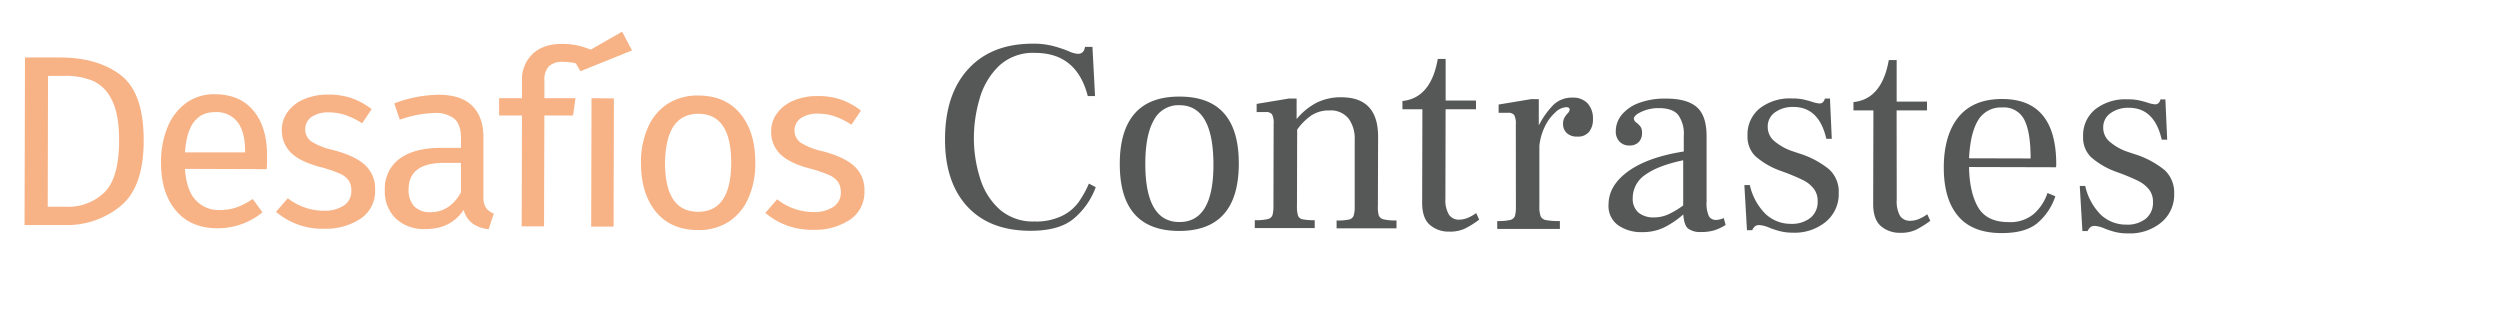 <svg viewBox="0 0 636.62 79.69" xmlns="http://www.w3.org/2000/svg"><g fill="#565757"><path d="m246.28 52.54q-5.67-6.23-5.63-17.09 0-11.43 5.93-17.89t16.49-6.44a20.06 20.06 0 0 1 4.88.54 34.73 34.73 0 0 1 4.11 1.34 6.65 6.65 0 0 0 2.36.7 1.64 1.64 0 0 0 1.68-1l.21-.77h1.88l.66 12.54h-1.85q-2.82-11-13.41-11a12.63 12.63 0 0 0 -9.25 3.36 18.53 18.53 0 0 0 -4.86 8.24 35.33 35.33 0 0 0 -1.48 9.77 33.76 33.76 0 0 0 1.58 10.56 17.41 17.41 0 0 0 5.06 8 12.88 12.88 0 0 0 8.77 3 15.08 15.08 0 0 0 7-1.41 11.38 11.38 0 0 0 4.22-3.47 26.18 26.18 0 0 0 2.66-4.77l1.74.91a18.85 18.85 0 0 1 -5.42 7.86q-3.73 3.27-11.26 3.25-10.35-.02-16.07-6.23z"/><path d="m285.15 41.7q0-8.43 3.79-12.78c2.52-2.89 6.33-4.34 11.44-4.32q15.12 0 15.08 17.11t-15.23 17.1q-15.12-.04-15.08-17.11zm23.85.3q0-15.19-8.67-15.21a7 7 0 0 0 -6.49 3.78q-2.18 3.8-2.19 11.1 0 14.85 8.67 14.87t8.68-14.54z"/><path d="m351.1 54.86a1.73 1.73 0 0 0 1.25 1 13.62 13.62 0 0 0 3.27.28v2h-15.26v-2a13.58 13.58 0 0 0 3.14-.23 1.65 1.65 0 0 0 1.19-.94 7.5 7.5 0 0 0 .28-2.44v-16.93a8.63 8.63 0 0 0 -1.55-5.4 5.81 5.81 0 0 0 -4.91-2.07 8 8 0 0 0 -4.6 1.28 15.13 15.13 0 0 0 -3.59 3.59l-.05 19.44a7.91 7.91 0 0 0 .27 2.47 1.53 1.53 0 0 0 1.18.94 15.28 15.28 0 0 0 3.07.22v2h-15.26v-2a13.91 13.91 0 0 0 3.28-.27 1.65 1.65 0 0 0 1.22-1 9.13 9.13 0 0 0 .25-2.51l.05-20.76a4.67 4.67 0 0 0 -.41-2.41 1.85 1.85 0 0 0 -1.6-.59h-2.32v-2.07l8.23-1.37h1.95v5.16h.07a16.21 16.21 0 0 1 5.09-4.13 13.83 13.83 0 0 1 6.21-1.35q9.4 0 9.38 10.06l-.05 17.56a7.55 7.55 0 0 0 .22 2.47z"/><path d="m364.15 57.3q-2-1.68-2-5.65l.06-23.83h-5.08v-2.1q7.24-.75 9-10.71h2v10.59h7.73v2.23h-7.74l-.05 22.78a7.15 7.15 0 0 0 .93 4.09 3 3 0 0 0 2.61 1.23 5.83 5.83 0 0 0 2.3-.52 10.32 10.32 0 0 0 2-1.15l.76 1.68a25 25 0 0 1 -3.67 2.29 9 9 0 0 1 -4 .75 7.24 7.24 0 0 1 -4.85-1.68z"/><path d="m404.29 26.33a5.64 5.64 0 0 1 1.35 4 5 5 0 0 1 -1 3.27 3.63 3.63 0 0 1 -3 1.18 3.67 3.67 0 0 1 -2.68-.91 3.09 3.09 0 0 1 -.93-2.37 3 3 0 0 1 .28-1.39 5 5 0 0 1 .84-1.19 1.77 1.77 0 0 0 .56-1c0-.42-.31-.63-.91-.63a4.42 4.42 0 0 0 -2.8 1.39 11.34 11.34 0 0 0 -2.62 3.58 14.37 14.37 0 0 0 -1.38 4.91v15.32a7.21 7.21 0 0 0 .31 2.55 1.79 1.79 0 0 0 1.35 1 17.88 17.88 0 0 0 3.56.25v2h-15.95v-2a13.91 13.91 0 0 0 3.28-.27 1.67 1.67 0 0 0 1.22-1 8.75 8.75 0 0 0 .25-2.51l-.02-20.79a4.67 4.67 0 0 0 -.41-2.41 1.85 1.85 0 0 0 -1.6-.59h-2.37v-2.1l8.23-1.37h2v6.55h.07a21.61 21.61 0 0 1 3.5-4.94 6.73 6.73 0 0 1 5.09-2 5 5 0 0 1 3.78 1.47z"/><path d="m439.43 57.28a12.86 12.86 0 0 1 -2.72 1.32 11.36 11.36 0 0 1 -3.62.48 5.08 5.08 0 0 1 -3.17-.84c-.72-.56-1.14-1.77-1.28-3.63a22.85 22.85 0 0 1 -5 3.37 12.56 12.56 0 0 1 -5.44 1.13 10.23 10.23 0 0 1 -6.2-1.79 6 6 0 0 1 -2.39-5.2q0-4.87 5-8.49t14.16-5.05v-4a8.22 8.22 0 0 0 -1.41-5.3q-1.42-1.74-4.91-1.75a10.35 10.35 0 0 0 -4.39.9c-1.3.6-2 1.2-2 1.8a1.39 1.39 0 0 0 .66 1 5.77 5.77 0 0 1 1.05 1.05 2.7 2.7 0 0 1 .37 1.57 3.2 3.2 0 0 1 -.84 2.33 3.14 3.14 0 0 1 -2.37.87 3.37 3.37 0 0 1 -2.54-1 3.69 3.69 0 0 1 -.93-2.72 6.55 6.55 0 0 1 1.43-4 10.14 10.14 0 0 1 4.33-3.06 18.74 18.74 0 0 1 7.08-1.16q5.3 0 7.8 2.18t2.48 7.53v16.51a8 8 0 0 0 .59 3.73 2 2 0 0 0 1.83.94 4.69 4.69 0 0 0 1.95-.48zm-22.21-3.15a6 6 0 0 0 4 1.23 8.75 8.75 0 0 0 3.73-.83 21.24 21.24 0 0 0 3.67-2.22v-11.5q-6.49 1.38-9.66 3.71a7.11 7.11 0 0 0 -3.19 5.95 4.62 4.62 0 0 0 1.45 3.66z"/><path d="m453.19 58.85a22.1 22.1 0 0 1 -2.75-.91 7.4 7.4 0 0 0 -2.44-.63 1.67 1.67 0 0 0 -1.08.31 2.93 2.93 0 0 0 -.73 1h-1.33l-.66-11.5h1.39a14.92 14.92 0 0 0 4 7.36 9.34 9.34 0 0 0 6.49 2.52 7.56 7.56 0 0 0 4.92-1.51 5.13 5.13 0 0 0 1.86-4.21 5 5 0 0 0 -1-3.24 7.89 7.89 0 0 0 -2.5-2.06c-1-.51-2.41-1.14-4.32-1.89l-1.74-.63a20 20 0 0 1 -6.3-3.68 7 7 0 0 1 -2-5.26 8.51 8.51 0 0 1 3.12-6.93 12.51 12.51 0 0 1 8.2-2.52 13.3 13.3 0 0 1 2.71.22 22.43 22.43 0 0 1 2.37.63 8.45 8.45 0 0 0 1.81.42 1.28 1.28 0 0 0 1-.31 2 2 0 0 0 .38-.59 1.63 1.63 0 0 0 .11-.35h1.3l.46 10.25h-1.39q-1.86-8.08-8.34-8.1a7.67 7.67 0 0 0 -4.73 1.37 4.33 4.33 0 0 0 -1.85 3.62 4.65 4.65 0 0 0 1.77 3.77 13.88 13.88 0 0 0 4.28 2.42l1.88.63a22.79 22.79 0 0 1 7.69 4.06 7.72 7.72 0 0 1 2.46 6.07 9.15 9.15 0 0 1 -3.29 7.3 12.52 12.52 0 0 1 -8.44 2.77 13.07 13.07 0 0 1 -3.31-.4z"/><path d="m479 57.6c-1.32-1.12-2-3-2-5.65l.06-23.83h-5.08v-2.12q7.24-.75 9-10.71h2v10.59h7.73v2.23h-7.74l.03 22.81a7.37 7.37 0 0 0 .86 4.08 3 3 0 0 0 2.62 1.22 5.85 5.85 0 0 0 2.3-.51 10.32 10.32 0 0 0 2-1.15l.76 1.67a24.66 24.66 0 0 1 -3.66 2.29 9.05 9.05 0 0 1 -4 .76 7.27 7.27 0 0 1 -4.88-1.68z"/><path d="m523.56 42.59-22.15-.06q.12 6.48 2.31 10.25t7.76 3.78a9.31 9.31 0 0 0 6.41-2.07 12.29 12.29 0 0 0 3.5-5.35l2 .84a15.14 15.14 0 0 1 -4.55 6.81q-3.07 2.58-9.13 2.56c-5 0-8.67-1.46-11.1-4.35s-3.64-7-3.63-12.41 1.28-9.81 3.8-12.85 6.21-4.54 11.08-4.53q13.8 0 13.76 16.76zm-6.47-2.24c0-4.42-.51-7.68-1.58-9.8a5.77 5.77 0 0 0 -5.63-3.18 6.74 6.74 0 0 0 -6.14 3.22q-2 3.24-2.33 9.72z"/><path d="m538.61 59.07a20.1 20.1 0 0 1 -2.75-.91 7.4 7.4 0 0 0 -2.44-.63 1.65 1.65 0 0 0 -1.08.31 3.07 3.07 0 0 0 -.74 1h-1.32l-.67-11.49h1.39a14.92 14.92 0 0 0 4 7.36 9.32 9.32 0 0 0 6.47 2.49 7.56 7.56 0 0 0 4.92-1.48 5.18 5.18 0 0 0 1.86-4.22 5 5 0 0 0 -1-3.24 8 8 0 0 0 -2.5-2.06q-1.47-.77-4.32-1.89l-1.74-.63a19.87 19.87 0 0 1 -6.23-3.68 6.94 6.94 0 0 1 -2-5.26 8.51 8.51 0 0 1 3.12-6.93 12.49 12.49 0 0 1 8.19-2.52 13.4 13.4 0 0 1 2.72.22 22.43 22.43 0 0 1 2.37.63 8.45 8.45 0 0 0 1.81.42 1.28 1.28 0 0 0 1-.31 2 2 0 0 0 .38-.59 1.48 1.48 0 0 0 .11-.35h1.25l.46 10.25h-1.39q-1.86-8.1-8.34-8.11a7.65 7.65 0 0 0 -4.71 1.38 4.35 4.35 0 0 0 -1.85 3.62 4.65 4.65 0 0 0 1.76 3.73 13.77 13.77 0 0 0 4.28 2.42l1.88.63a22.89 22.89 0 0 1 7.69 4.06 7.79 7.79 0 0 1 2.46 6.07 9.13 9.13 0 0 1 -3.3 7.3 12.51 12.51 0 0 1 -8.43 2.77 13 13 0 0 1 -3.31-.36z"/></g><path d="m30.78 19.16q5.84 4.52 5.81 16.65 0 11.82-5.9 16.67a21.53 21.53 0 0 1 -14.22 4.83h-10.22l.11-42.67h8.92q9.66.02 15.5 4.52zm-18.55.17-.08 33.32h4.76a13.17 13.17 0 0 0 9.67-3.65q3.74-3.64 3.75-13.24 0-6.75-1.89-10.38a9.85 9.85 0 0 0 -4.88-4.84 18.58 18.58 0 0 0 -7-1.23z" fill="#f7b285"/><path d="m67.91 43.07-20.81-.07c.24 3.59 1.14 6.24 2.7 7.93a7.93 7.93 0 0 0 6.07 2.56 13.33 13.33 0 0 0 4.33-.67 17.3 17.3 0 0 0 4.16-2.16l2.47 3.41a18 18 0 0 1 -11.41 4.06q-6.81 0-10.61-4.49t-3.81-12.25a23.22 23.22 0 0 1 1.67-9 14.19 14.19 0 0 1 4.72-6.16 12 12 0 0 1 7.25-2.23q6.51 0 10 4.3t3.36 11.86c0 .95 0 1.92-.09 2.91zm-5.5-4.6c0-3.22-.63-5.67-1.9-7.37a6.75 6.75 0 0 0 -5.76-2.55c-4.66 0-7.21 3.41-7.64 10.26h15.3z" fill="#f7b285"/><path d="m89.57 25a18.4 18.4 0 0 1 5.07 2.8l-2.43 3.59a19.89 19.89 0 0 0 -4.21-2.08 13.27 13.27 0 0 0 -4.24-.69 7.49 7.49 0 0 0 -4.4 1.13 3.88 3.88 0 0 0 -.13 6.25 17.49 17.49 0 0 0 5.48 2.18c3.62.92 6.34 2.16 8.13 3.74a8.13 8.13 0 0 1 2.68 6.44 8.38 8.38 0 0 1 -3.77 7.37 15.94 15.94 0 0 1 -9.14 2.51 18.09 18.09 0 0 1 -12.32-4.3l3-3.46a14.8 14.8 0 0 0 9.16 3.18 8.79 8.79 0 0 0 5.11-1.32 4.23 4.23 0 0 0 1.9-3.62 4.73 4.73 0 0 0 -.63-2.72 5.46 5.46 0 0 0 -2.34-1.81 32.35 32.35 0 0 0 -4.89-1.65c-3.47-.92-6-2.14-7.52-3.67a7.88 7.88 0 0 1 -2.31-5.83 7.71 7.71 0 0 1 1.53-4.61 9.87 9.87 0 0 1 4.22-3.21 15.2 15.2 0 0 1 6-1.13 18.18 18.18 0 0 1 6.05.91z" fill="#f7b285"/><path d="m123.74 52.91a4.21 4.21 0 0 0 2 1.46l-1.31 4a8.65 8.65 0 0 1 -4.08-1.44 6.47 6.47 0 0 1 -2.28-3.47q-3.3 4.89-9.74 4.87a10.44 10.44 0 0 1 -7.61-2.75 9.54 9.54 0 0 1 -2.72-7.17 9.38 9.38 0 0 1 3.77-8q3.75-2.77 10.63-2.76h5v-2.38c0-2.31-.55-4-1.66-5a7.59 7.59 0 0 0 -5.13-1.5 29.12 29.12 0 0 0 -8.8 1.71l-1.42-4.15a33 33 0 0 1 11.28-2.2q5.76 0 8.6 2.84c1.89 1.89 2.84 4.56 2.83 8v14.92a5.17 5.17 0 0 0 .64 3.02zm-6.36-3.91v-7.53h-4.27q-9 0-9.06 6.67a6.13 6.13 0 0 0 1.42 4.4 5.59 5.59 0 0 0 4.2 1.5q4.9-.04 7.71-5.04z" fill="#f7b285"/><path d="m139.75 16.9a5 5 0 0 0 -1.12 3.56v4.54h7.92l-.63 4.4h-7.3l-.08 28.24h-5.69l.07-28.24h-5.82v-4.4h5.82v-4.49a8.92 8.92 0 0 1 2.71-6.77q2.7-2.57 7.53-2.56a18.54 18.54 0 0 1 4 .42 23 23 0 0 1 3.8 1.28l-1.79 4.12a13.86 13.86 0 0 0 -5.7-1.25 5 5 0 0 0 -3.72 1.15z" fill="#f7b285"/><path d="m158.42 8.07 2.52 4.77-13.14 5.29-1.73-3zm-2.09 17-.08 32.64h-5.7l.08-32.71z" fill="#f7b285"/><path d="m188.55 29q3.81 4.61 3.78 12.46a21.62 21.62 0 0 1 -1.76 9 13.62 13.62 0 0 1 -5 6 14 14 0 0 1 -7.81 2.12q-6.87 0-10.7-4.61t-3.84-12.57a21.78 21.78 0 0 1 1.78-8.95 13.62 13.62 0 0 1 5-6 14.08 14.08 0 0 1 7.87-2.12q6.9.03 10.68 4.67zm-19.2 12.46q0 12.45 8.4 12.47t8.45-12.49q0-12.43-8.33-12.46t-8.52 12.43z" fill="#f7b285"/><path d="m214.17 25.36a18.12 18.12 0 0 1 5.07 2.8l-2.42 3.59a20.19 20.19 0 0 0 -4.24-2.12 13.5 13.5 0 0 0 -4.24-.69 7.51 7.51 0 0 0 -4.4 1.14 3.87 3.87 0 0 0 -.11 6.22 17.59 17.59 0 0 0 5.48 2.18c3.63.92 6.34 2.16 8.13 3.74a8.1 8.1 0 0 1 2.68 6.45 8.34 8.34 0 0 1 -3.77 7.33 15.91 15.91 0 0 1 -9.14 2.51 18.07 18.07 0 0 1 -12.31-4.3l3-3.46a14.82 14.82 0 0 0 9.2 3.25 8.7 8.7 0 0 0 5.11-1.32 4.2 4.2 0 0 0 1.9-3.62 4.81 4.81 0 0 0 -.67-2.69 5.5 5.5 0 0 0 -2.35-1.81 33.1 33.1 0 0 0 -4.89-1.65q-5.2-1.38-7.51-3.67a7.81 7.81 0 0 1 -2.31-5.83 7.58 7.58 0 0 1 1.53-4.61 9.81 9.81 0 0 1 4.22-3.21 15.16 15.16 0 0 1 6-1.13 18.34 18.34 0 0 1 6.04.9z" fill="#f7b285"/></svg>